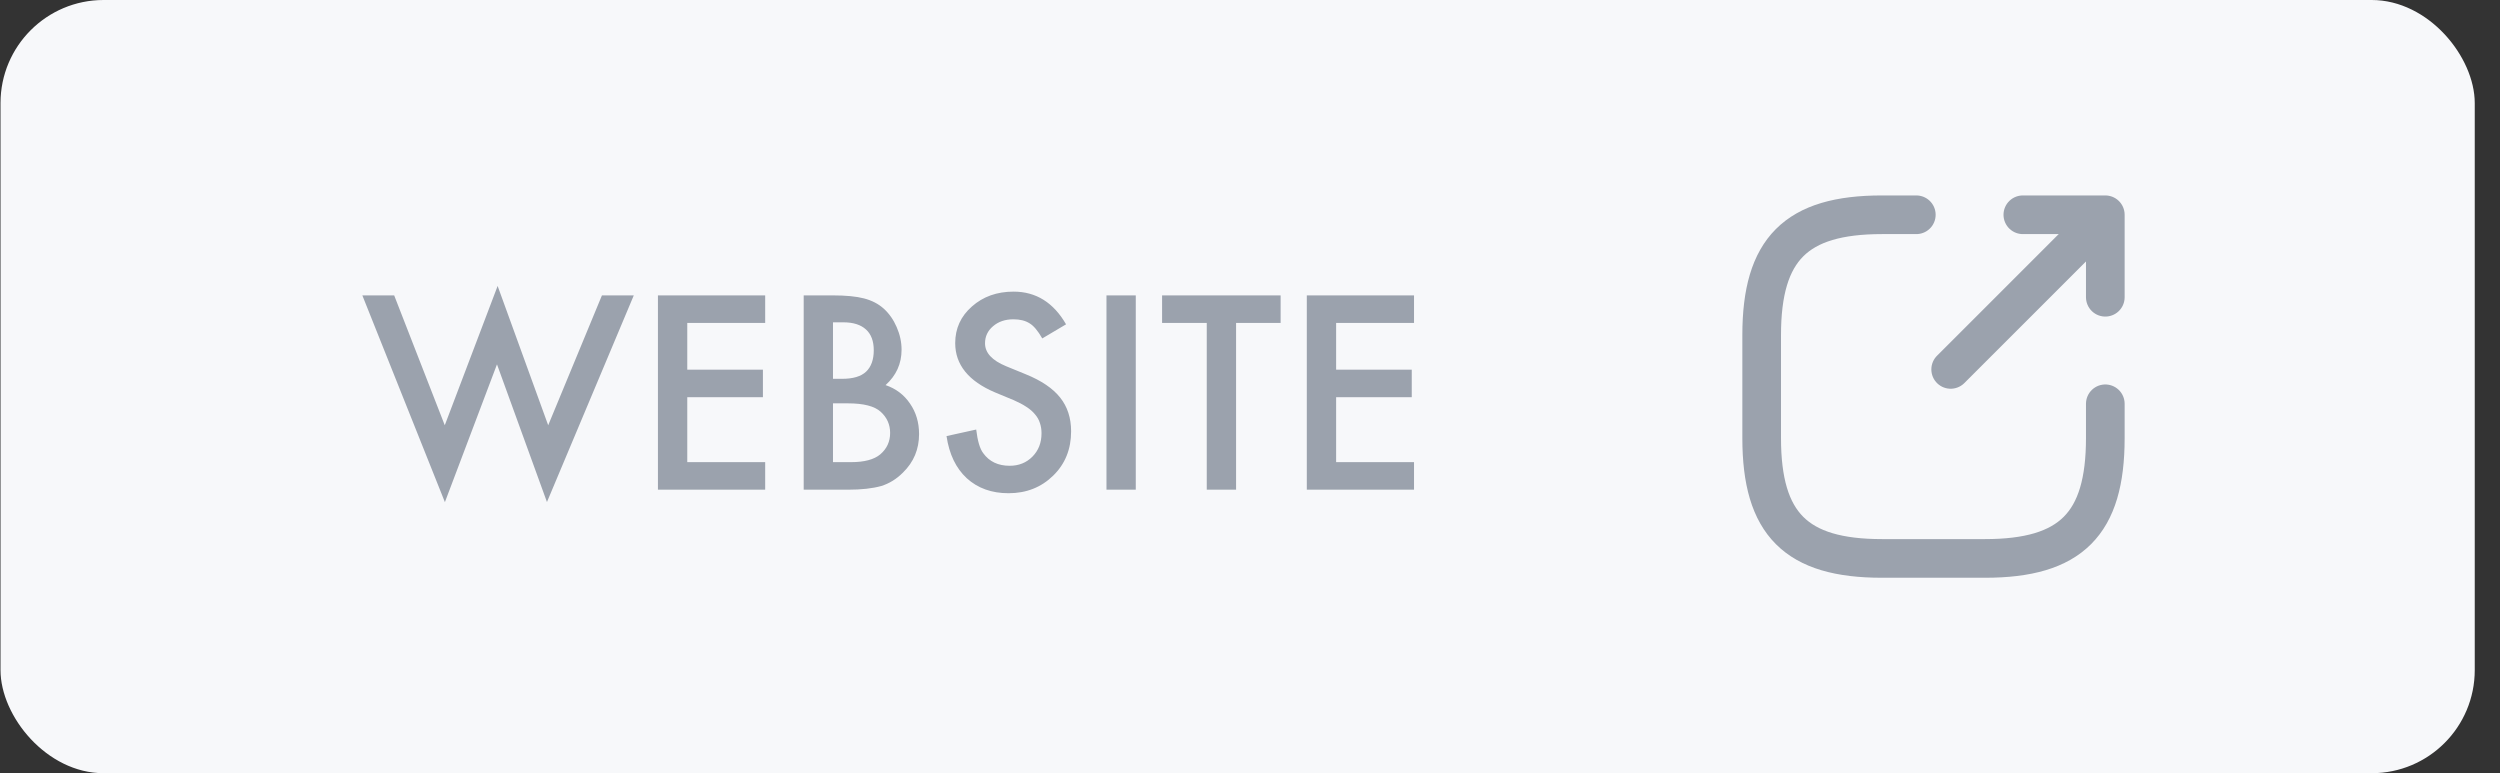 <svg width="97" height="30" viewBox="0 0 97 30" fill="none" xmlns="http://www.w3.org/2000/svg">
<rect x="0" y="0" width="97" height="30" fill="#333333" stroke="none"/>
<rect x="0.02" width="96" height="30" rx="4" fill="#F7F8FA"/>
<path d="M75.686 14.333L81.153 8.867" stroke="#9BA2AD" stroke-width="1.5" stroke-linecap="round" stroke-linejoin="round"/>
<path d="M81.686 11.533V8.333H78.486" stroke="#9BA2AD" stroke-width="1.5" stroke-linecap="round" stroke-linejoin="round"/>
<path d="M74.353 8.333H73.019C69.686 8.333 68.353 9.667 68.353 13V17C68.353 20.333 69.686 21.667 73.019 21.667H77.019C80.353 21.667 81.686 20.333 81.686 17V15.667" stroke="#9BA2AD" stroke-width="1.5" stroke-linecap="round" stroke-linejoin="round"/>
<path d="M15.294 11.461L17.257 16.5L19.308 11.095L21.27 16.5L23.355 11.461H24.591L21.222 19.479L19.283 14.137L17.262 19.483L14.059 11.461H15.294ZM29.689 12.53H26.666V14.342H29.601V15.411H26.666V17.931H29.689V19H25.528V11.461H29.689V12.53ZM31.183 19V11.461H32.315C32.82 11.461 33.222 11.5 33.522 11.578C33.824 11.656 34.08 11.788 34.288 11.974C34.5 12.166 34.667 12.405 34.791 12.691C34.918 12.981 34.981 13.274 34.981 13.57C34.981 14.111 34.775 14.568 34.361 14.942C34.762 15.079 35.078 15.318 35.309 15.66C35.543 15.999 35.66 16.393 35.66 16.842C35.66 17.431 35.452 17.929 35.035 18.336C34.785 18.587 34.503 18.761 34.19 18.858C33.849 18.953 33.421 19 32.906 19H31.183ZM32.32 14.698H32.677C33.1 14.698 33.409 14.605 33.605 14.42C33.803 14.231 33.902 13.954 33.902 13.59C33.902 13.235 33.801 12.966 33.6 12.784C33.398 12.599 33.105 12.506 32.721 12.506H32.32V14.698ZM32.32 17.931H33.023C33.538 17.931 33.915 17.83 34.156 17.628C34.41 17.41 34.537 17.133 34.537 16.798C34.537 16.472 34.415 16.199 34.171 15.977C33.933 15.759 33.508 15.65 32.897 15.65H32.32V17.931ZM41.363 12.584L40.44 13.131C40.268 12.831 40.103 12.636 39.947 12.545C39.785 12.441 39.575 12.389 39.317 12.389C39.002 12.389 38.74 12.478 38.531 12.657C38.323 12.833 38.219 13.054 38.219 13.321C38.219 13.689 38.492 13.985 39.039 14.21L39.791 14.518C40.403 14.765 40.851 15.068 41.134 15.426C41.417 15.781 41.559 16.217 41.559 16.734C41.559 17.428 41.328 18.001 40.865 18.453C40.4 18.909 39.822 19.137 39.132 19.137C38.477 19.137 37.937 18.943 37.511 18.556C37.091 18.168 36.829 17.623 36.725 16.92L37.877 16.666C37.929 17.109 38.02 17.415 38.15 17.584C38.385 17.91 38.727 18.072 39.176 18.072C39.531 18.072 39.825 17.953 40.06 17.716C40.294 17.478 40.411 17.177 40.411 16.812C40.411 16.666 40.39 16.533 40.348 16.412C40.309 16.288 40.245 16.176 40.157 16.075C40.073 15.971 39.962 15.875 39.825 15.787C39.688 15.696 39.526 15.61 39.337 15.528L38.609 15.226C37.578 14.789 37.062 14.151 37.062 13.312C37.062 12.745 37.278 12.271 37.711 11.891C38.144 11.507 38.683 11.315 39.327 11.315C40.196 11.315 40.875 11.738 41.363 12.584ZM44.068 11.461V19H42.931V11.461H44.068ZM47.96 12.53V19H46.822V12.53H45.089V11.461H49.688V12.53H47.96ZM54.864 12.53H51.842V14.342H54.776V15.411H51.842V17.931H54.864V19H50.704V11.461H54.864V12.53Z" fill="#9BA2AD"/>
</svg>
